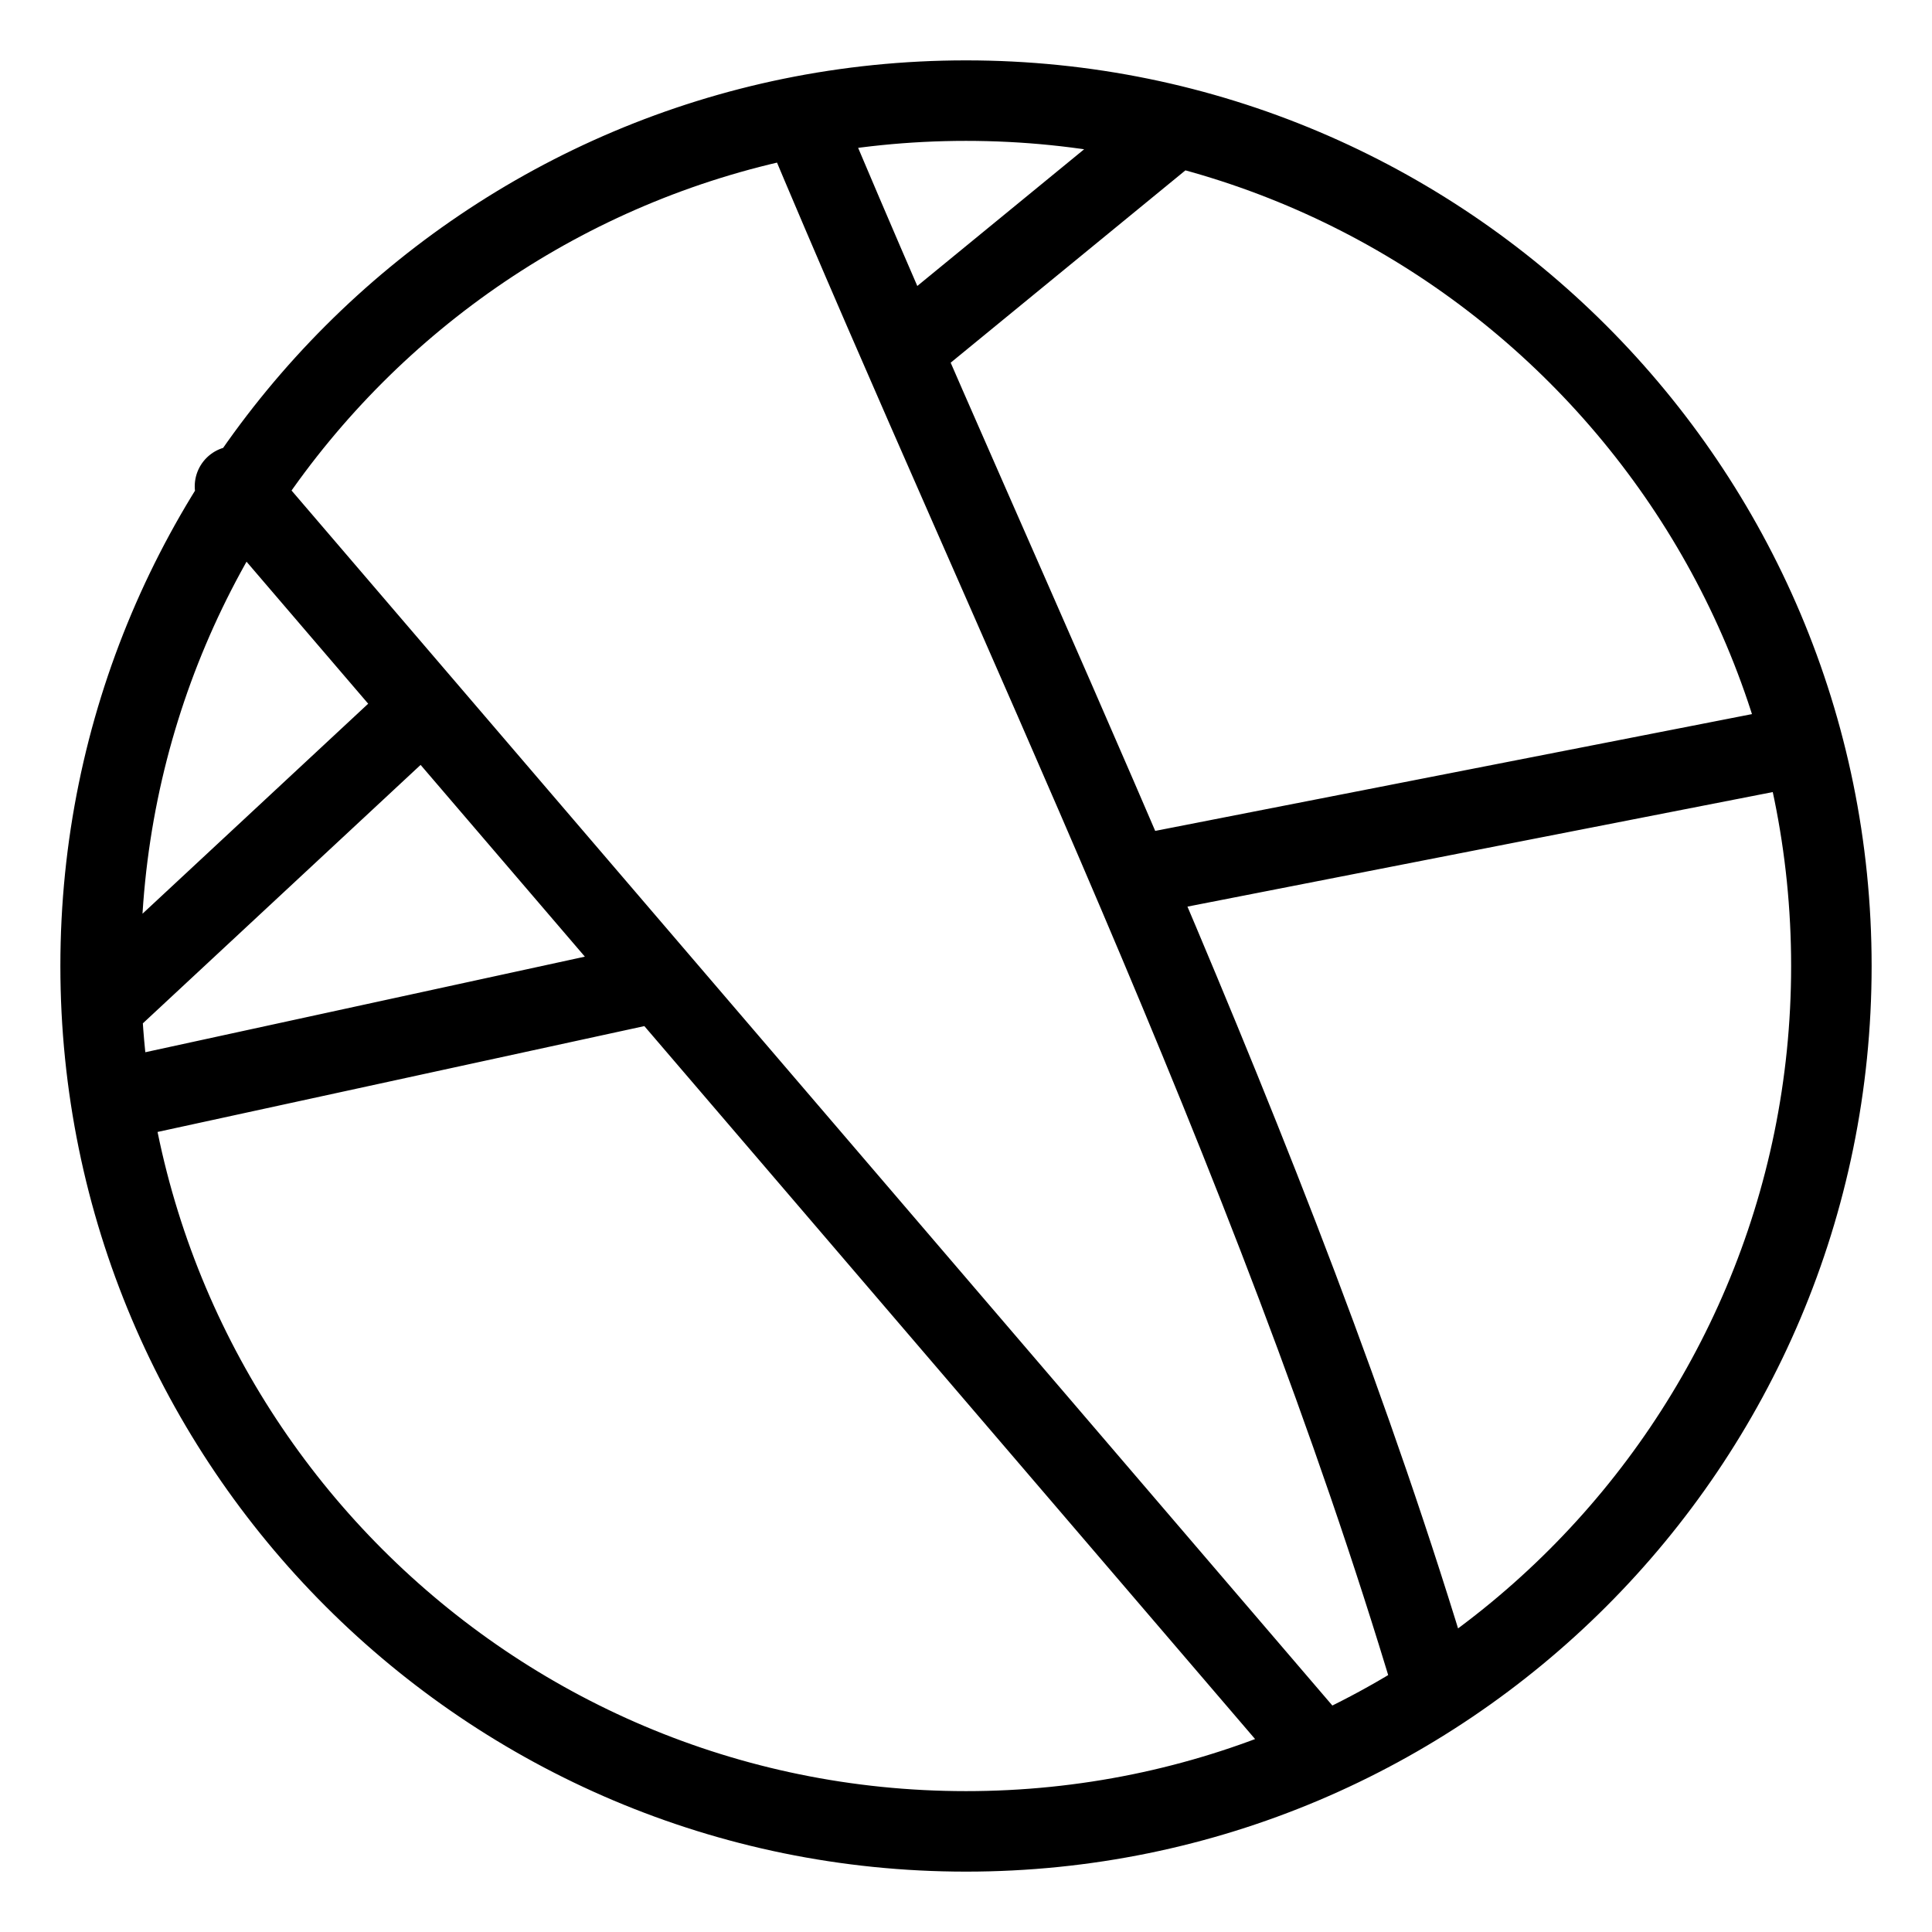 <?xml version="1.0" encoding="UTF-8"?><svg id="b" xmlns="http://www.w3.org/2000/svg" viewBox="0 0 48 48"><defs><style>.d{stroke-width:2px;fill:none;stroke:#000;stroke-linecap:round;stroke-linejoin:round;}</style></defs><path id="c" class="d" d="m44.788,18.514l-16.688,3.266M2.763,27.35l13.613-2.96m-5.845-6.828l-7.875,7.328M29.207,3.14l-6.807,5.577m-16.562,3.366l26.832,31.323m2.924-1.588c-3.96-13.238-10.32-26.103-15.687-38.925m25.593,21.107c0,11.874-9.626,21.5-21.5,21.5S2.5,35.874,2.5,24,12.126,2.5,24,2.5s21.5,9.626,21.5,21.5Z"/></svg>